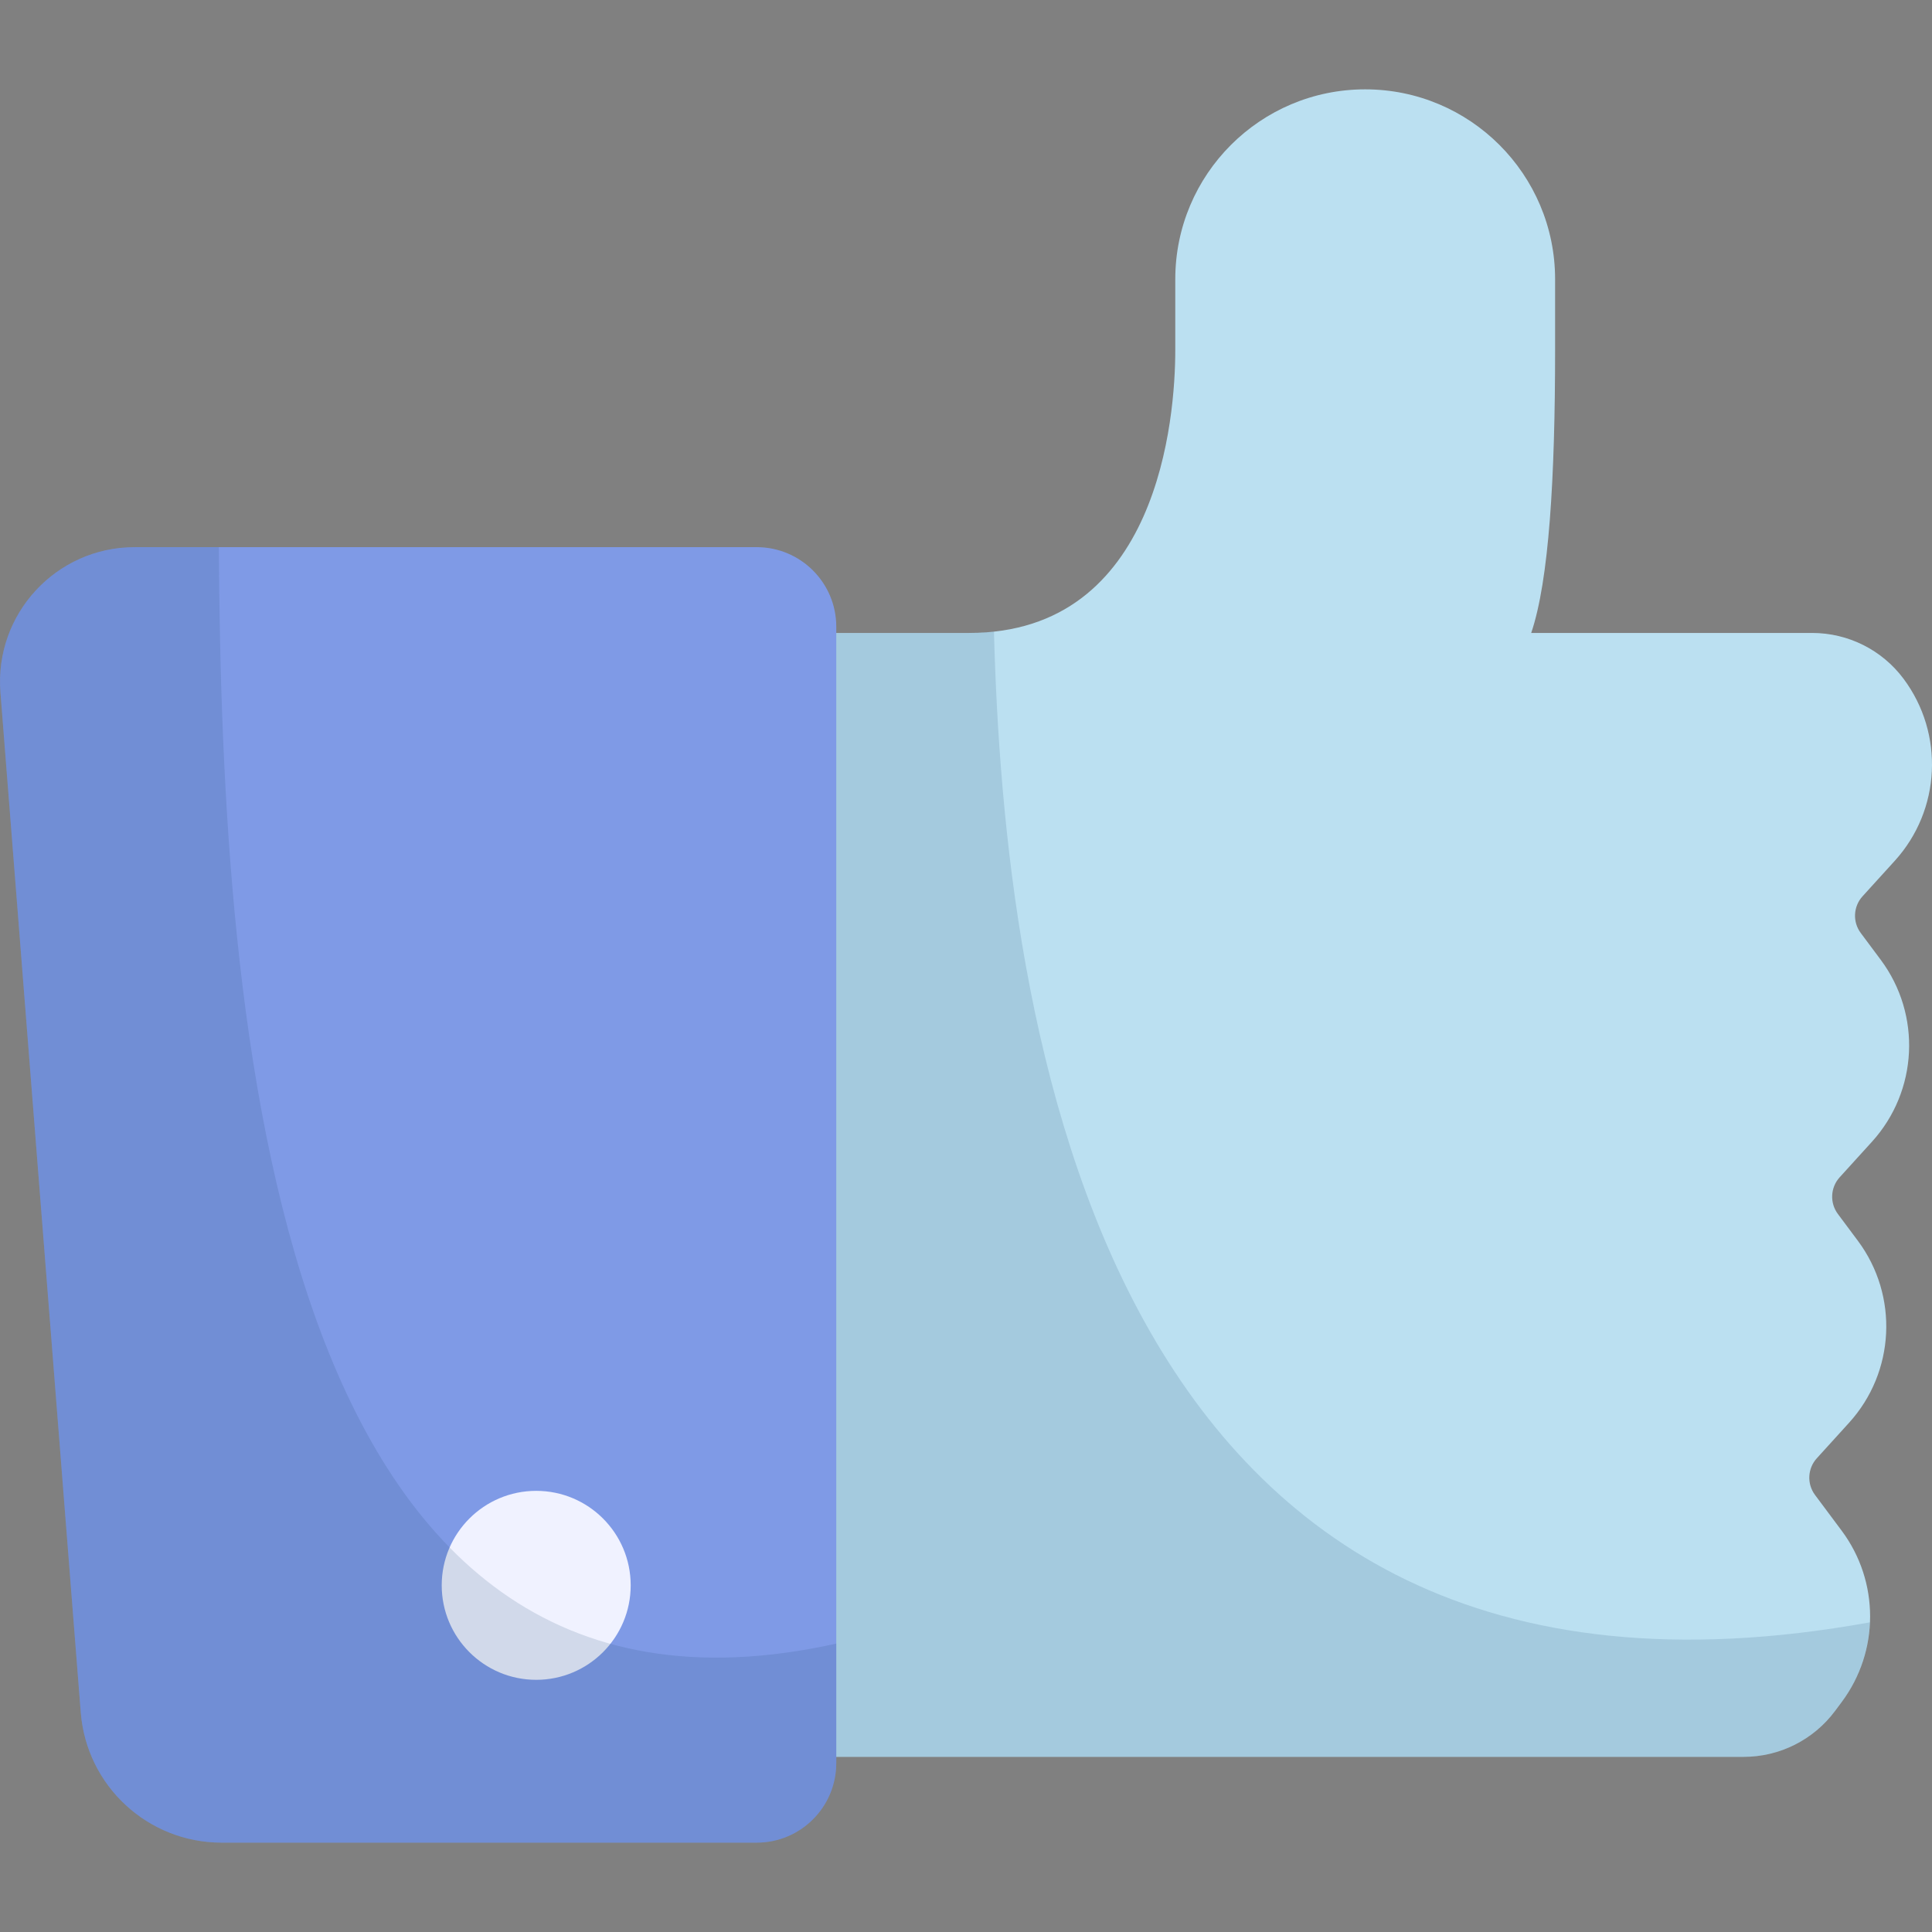 <?xml version="1.0" encoding="iso-8859-1"?>
<!-- Generator: Adobe Illustrator 19.0.0, SVG Export Plug-In . SVG Version: 6.00 Build 0)  -->
<svg version="1.1" id="Capa_1" xmlns="http://www.w3.org/2000/svg" xmlns:xlink="http://www.w3.org/1999/xlink" x="0px" y="0px"
	 viewBox="0 0 512.001 512.001" style="enable-background:new 0 0 512.001 512.001;" xml:space="preserve">
<rect x="0" y="0" width="512.001" height="512.001" fill="#808080" stroke="none"/>
<path style="fill:#BBE0F1;" d="M496.078,302.586c12.214-13.449,13.193-33.665,2.335-48.23l-5.295-7.103
	c-2.188-2.935-1.99-7.007,0.47-9.717l8.549-9.413c12.214-13.449,13.193-33.665,2.335-48.23l0,0
	c-5.701-7.649-14.681-12.155-24.221-12.155h-74.465c4.721-13.866,6.333-41.126,6.333-74.983V74.007
	c0-27.796-22.533-50.329-50.329-50.329l0,0c-27.796,0-50.329,22.533-50.329,50.329v18.748c0,17.896-4.371,74.983-54.65,74.983
	h-73.417v297.85h278.682c9.54,0,18.52-4.506,24.221-12.155l1.773-2.378c10.039-13.467,10.039-31.929,0-45.396l-7.07-9.481
	c-2.188-2.935-1.99-7.007,0.47-9.717l8.549-9.413c12.214-13.449,13.193-33.665,2.335-48.23l-5.295-7.103
	c-2.188-2.935-1.99-7.007,0.47-9.717L496.078,302.586z"/>
<path style="opacity:0.15;fill:#254A74;enable-background:new    ;" d="M486.295,453.434l1.773-2.378
	c4.688-6.289,7.158-13.669,7.467-21.119c-205.826,37.311-229.449-162.29-232.128-262.587c-2.116,0.231-4.293,0.389-6.598,0.389
	h-73.417v297.85h278.682C471.614,465.588,480.593,461.082,486.295,453.434z"/>
<path style="fill:#7F9AE6;" d="M200.537,488.324H58.73c-19.54,0-35.794-15.025-37.328-34.504L0.113,183.49
	c-1.634-20.748,14.762-38.487,35.575-38.487h164.85c11.644,0,21.083,9.439,21.083,21.084V467.24
	C221.62,478.884,212.181,488.324,200.537,488.324z"/>
<circle style="fill:#F0F2FF;" cx="142.1" cy="420.131" r="25.04"/>
<path style="opacity:0.15;fill:#254A74;enable-background:new    ;" d="M21.402,453.82c1.534,19.479,17.789,34.504,37.328,34.504
	h141.807c11.644,0,21.084-9.439,21.084-21.083v-31.672C71.709,468.905,58.757,270.702,57.994,145.003H35.687
	c-20.813,0-37.209,17.738-35.575,38.487L21.402,453.82z"/>
<g>
</g>
<g>
</g>
<g>
</g>
<g>
</g>
<g>
</g>
<g>
</g>
<g>
</g>
<g>
</g>
<g>
</g>
<g>
</g>
<g>
</g>
<g>
</g>
<g>
</g>
<g>
</g>
<g>
</g>
</svg>
